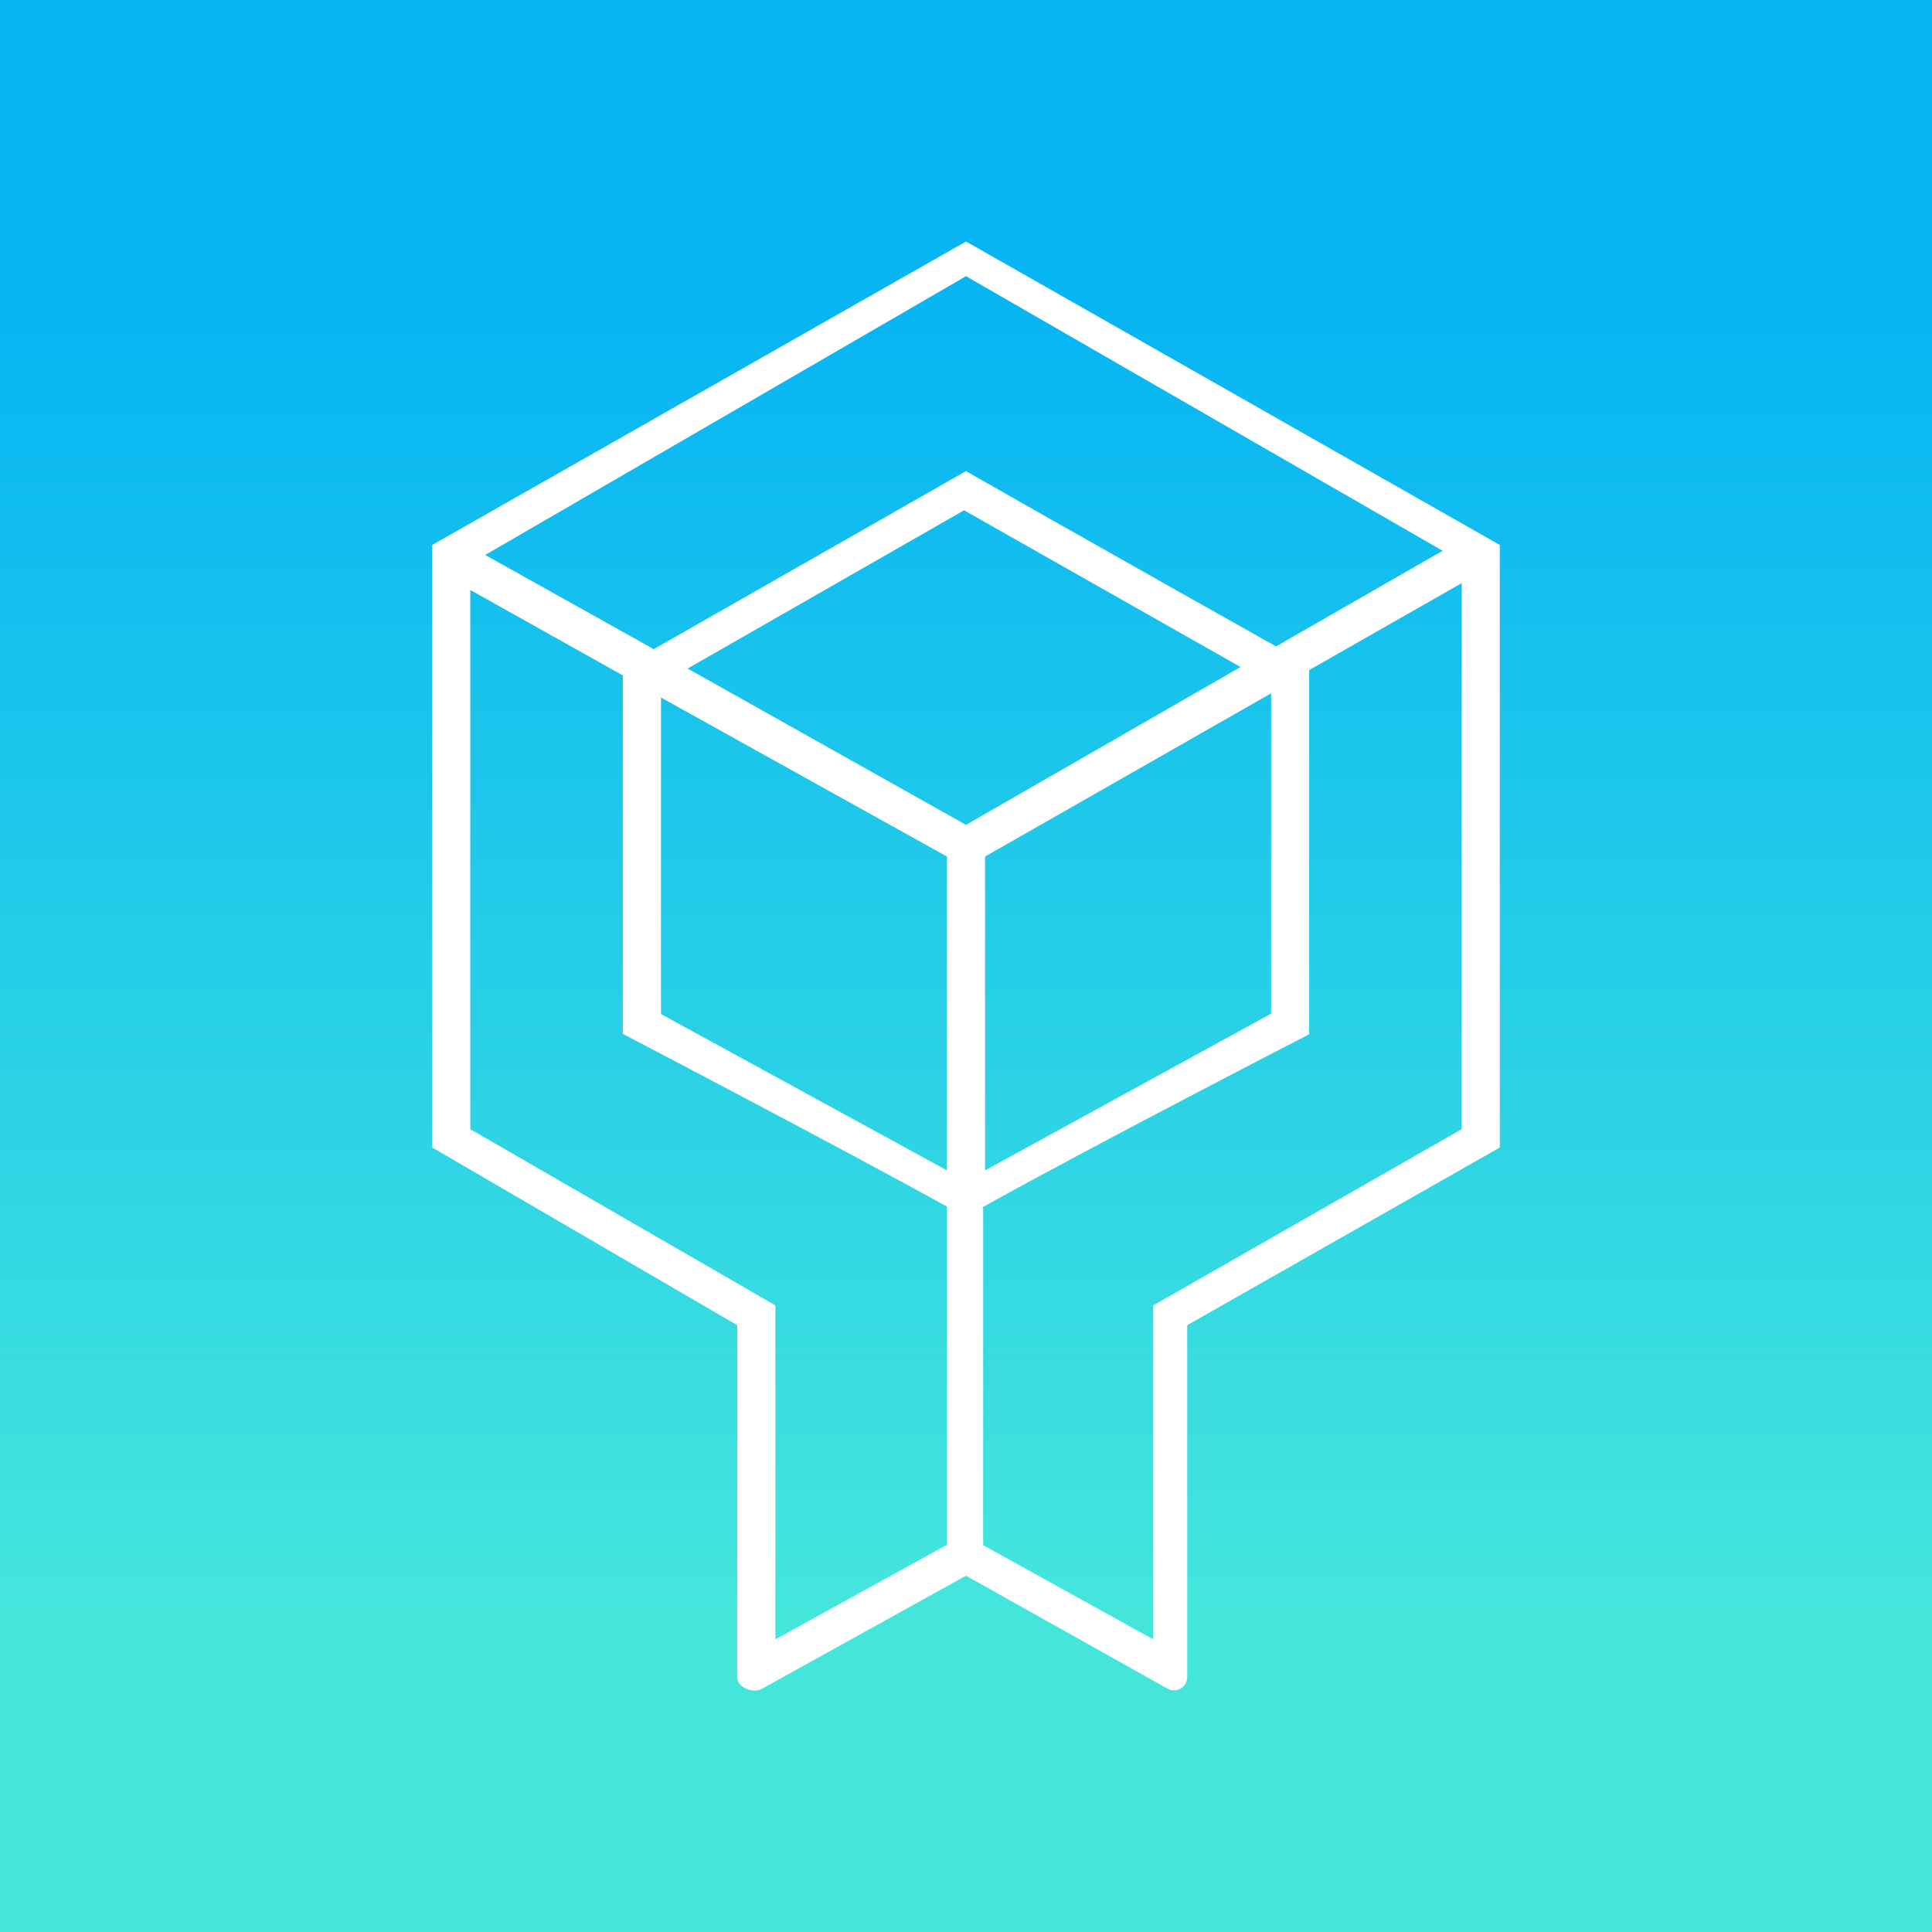 <svg width="24" height="24" viewBox="0 0 24 24" fill="none" xmlns="http://www.w3.org/2000/svg">
<rect x="0" y="0" width="24" height="24" fill="#333333" stroke="none"/>
<g clip-path="url(#clip0_328_26849)">
<path d="M24 0H0V24H24V0Z" fill="url(#paint0_linear_328_26849)"/>
<path d="M5.369 6.77V14.255L9.158 16.462V20.839C9.158 20.962 9.352 21.038 9.461 20.981L12 19.574L14.501 20.976C14.61 21.038 14.748 20.962 14.748 20.834V16.462L18.631 14.255V6.77L12 3L5.369 6.77ZM8.121 8.064L6.027 6.894L12 3.431L17.921 6.842L15.851 8.03C15.851 8.03 13.289 6.59 12 5.852L8.121 8.064ZM5.842 14.032V7.329L7.737 8.39V12.843C7.737 12.843 10.475 14.274 11.763 14.989V19.19L9.632 20.365V16.216L5.842 14.027V14.032ZM18.158 7.244V14.027L14.326 16.216V20.365L12.213 19.195V14.993C13.497 14.274 16.263 12.848 16.263 12.848V8.324L18.158 7.244ZM8.211 12.597V8.665L11.763 10.64V14.539L8.211 12.597ZM15.79 8.613V12.592L12.237 14.539V10.64L15.79 8.613ZM12 10.247L8.542 8.305L11.976 6.339L15.411 8.286L12 10.247Z" fill="white"/>
</g>
<defs>
<linearGradient id="paint0_linear_328_26849" x1="12" y1="4" x2="12" y2="20" gradientUnits="userSpaceOnUse">
<stop stop-color="#07B5F3"/>
<stop offset="1" stop-color="#44E6DC"/>
</linearGradient>
<clipPath id="clip0_328_26849">
<rect width="24" height="24" fill="white"/>
</clipPath>
</defs>
</svg>
